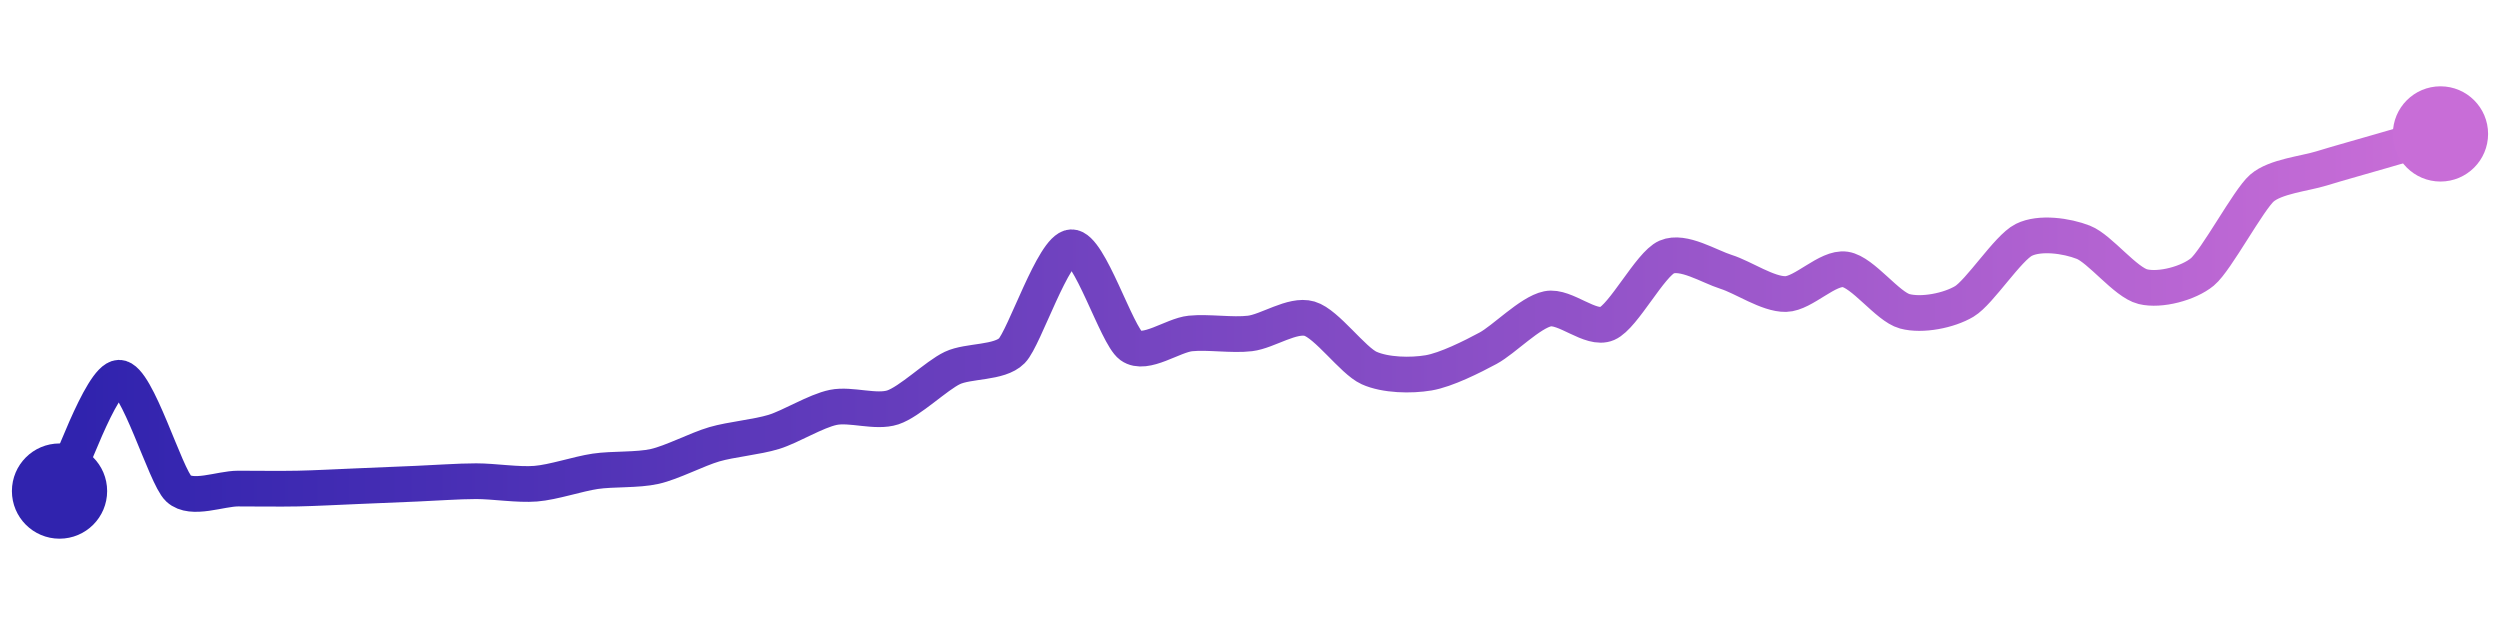 <svg width="200" height="50" viewBox="0 0 210 50" xmlns="http://www.w3.org/2000/svg">
    <defs>
        <linearGradient x1="0%" y1="0%" x2="100%" y2="0%" id="a">
            <stop stop-color="#3023AE" offset="0%"/>
            <stop stop-color="#C86DD7" offset="100%"/>
        </linearGradient>
    </defs>
    <path stroke="url(#a)"
          stroke-width="3"
          stroke-linejoin="round"
          stroke-linecap="round"
          d="M5 40 C 5.7 38.67, 8.5 30.51, 10 30.48 S 13.9 38.77, 15 39.79 S 18.5 39.79, 20 39.79 S 23.5 39.82, 25 39.79 S 28.5 39.65, 30 39.59 S 33.5 39.44, 35 39.38 S 38.5 39.17, 40 39.17 S 43.51 39.5, 45 39.38 S 48.52 38.56, 50 38.34 S 53.54 38.26, 55 37.93 S 58.56 36.49, 60 36.07 S 63.57 35.47, 65 35.03 S 68.53 33.27, 70 32.97 S 73.58 33.44, 75 32.97 S 78.65 30.3, 80 29.66 S 83.95 29.28, 85 28.21 S 88.5 19.58, 90 19.52 S 93.79 26.91, 95 27.79 S 98.51 26.91, 100 26.76 S 103.51 26.94, 105 26.76 S 108.56 25.1, 110 25.52 S 113.63 29.04, 115 29.66 S 118.52 30.32, 120 30.07 S 123.68 28.71, 125 28 S 128.53 24.99, 130 24.69 S 133.62 26.53, 135 25.93 S 138.62 20.94, 140 20.34 S 143.57 21.14, 145 21.59 S 148.5 23.48, 150 23.45 S 153.52 21.16, 155 21.38 S 158.55 24.51, 160 24.9 S 163.71 24.84, 165 24.07 S 168.66 19.57, 170 18.9 S 173.6 18.55, 175 19.1 S 178.54 22.47, 180 22.83 S 183.84 22.55, 185 21.59 S 188.87 15.53, 190 14.55 S 193.57 13.34, 195 12.9 S 198.56 11.87, 200 11.45 S 203.56 10.42, 205 10"
          fill="none"/>
    <circle r="4" cx="5" cy="40" fill="#3023AE"/>
    <circle r="4" cx="205" cy="10" fill="#C86DD7"/>      
</svg>